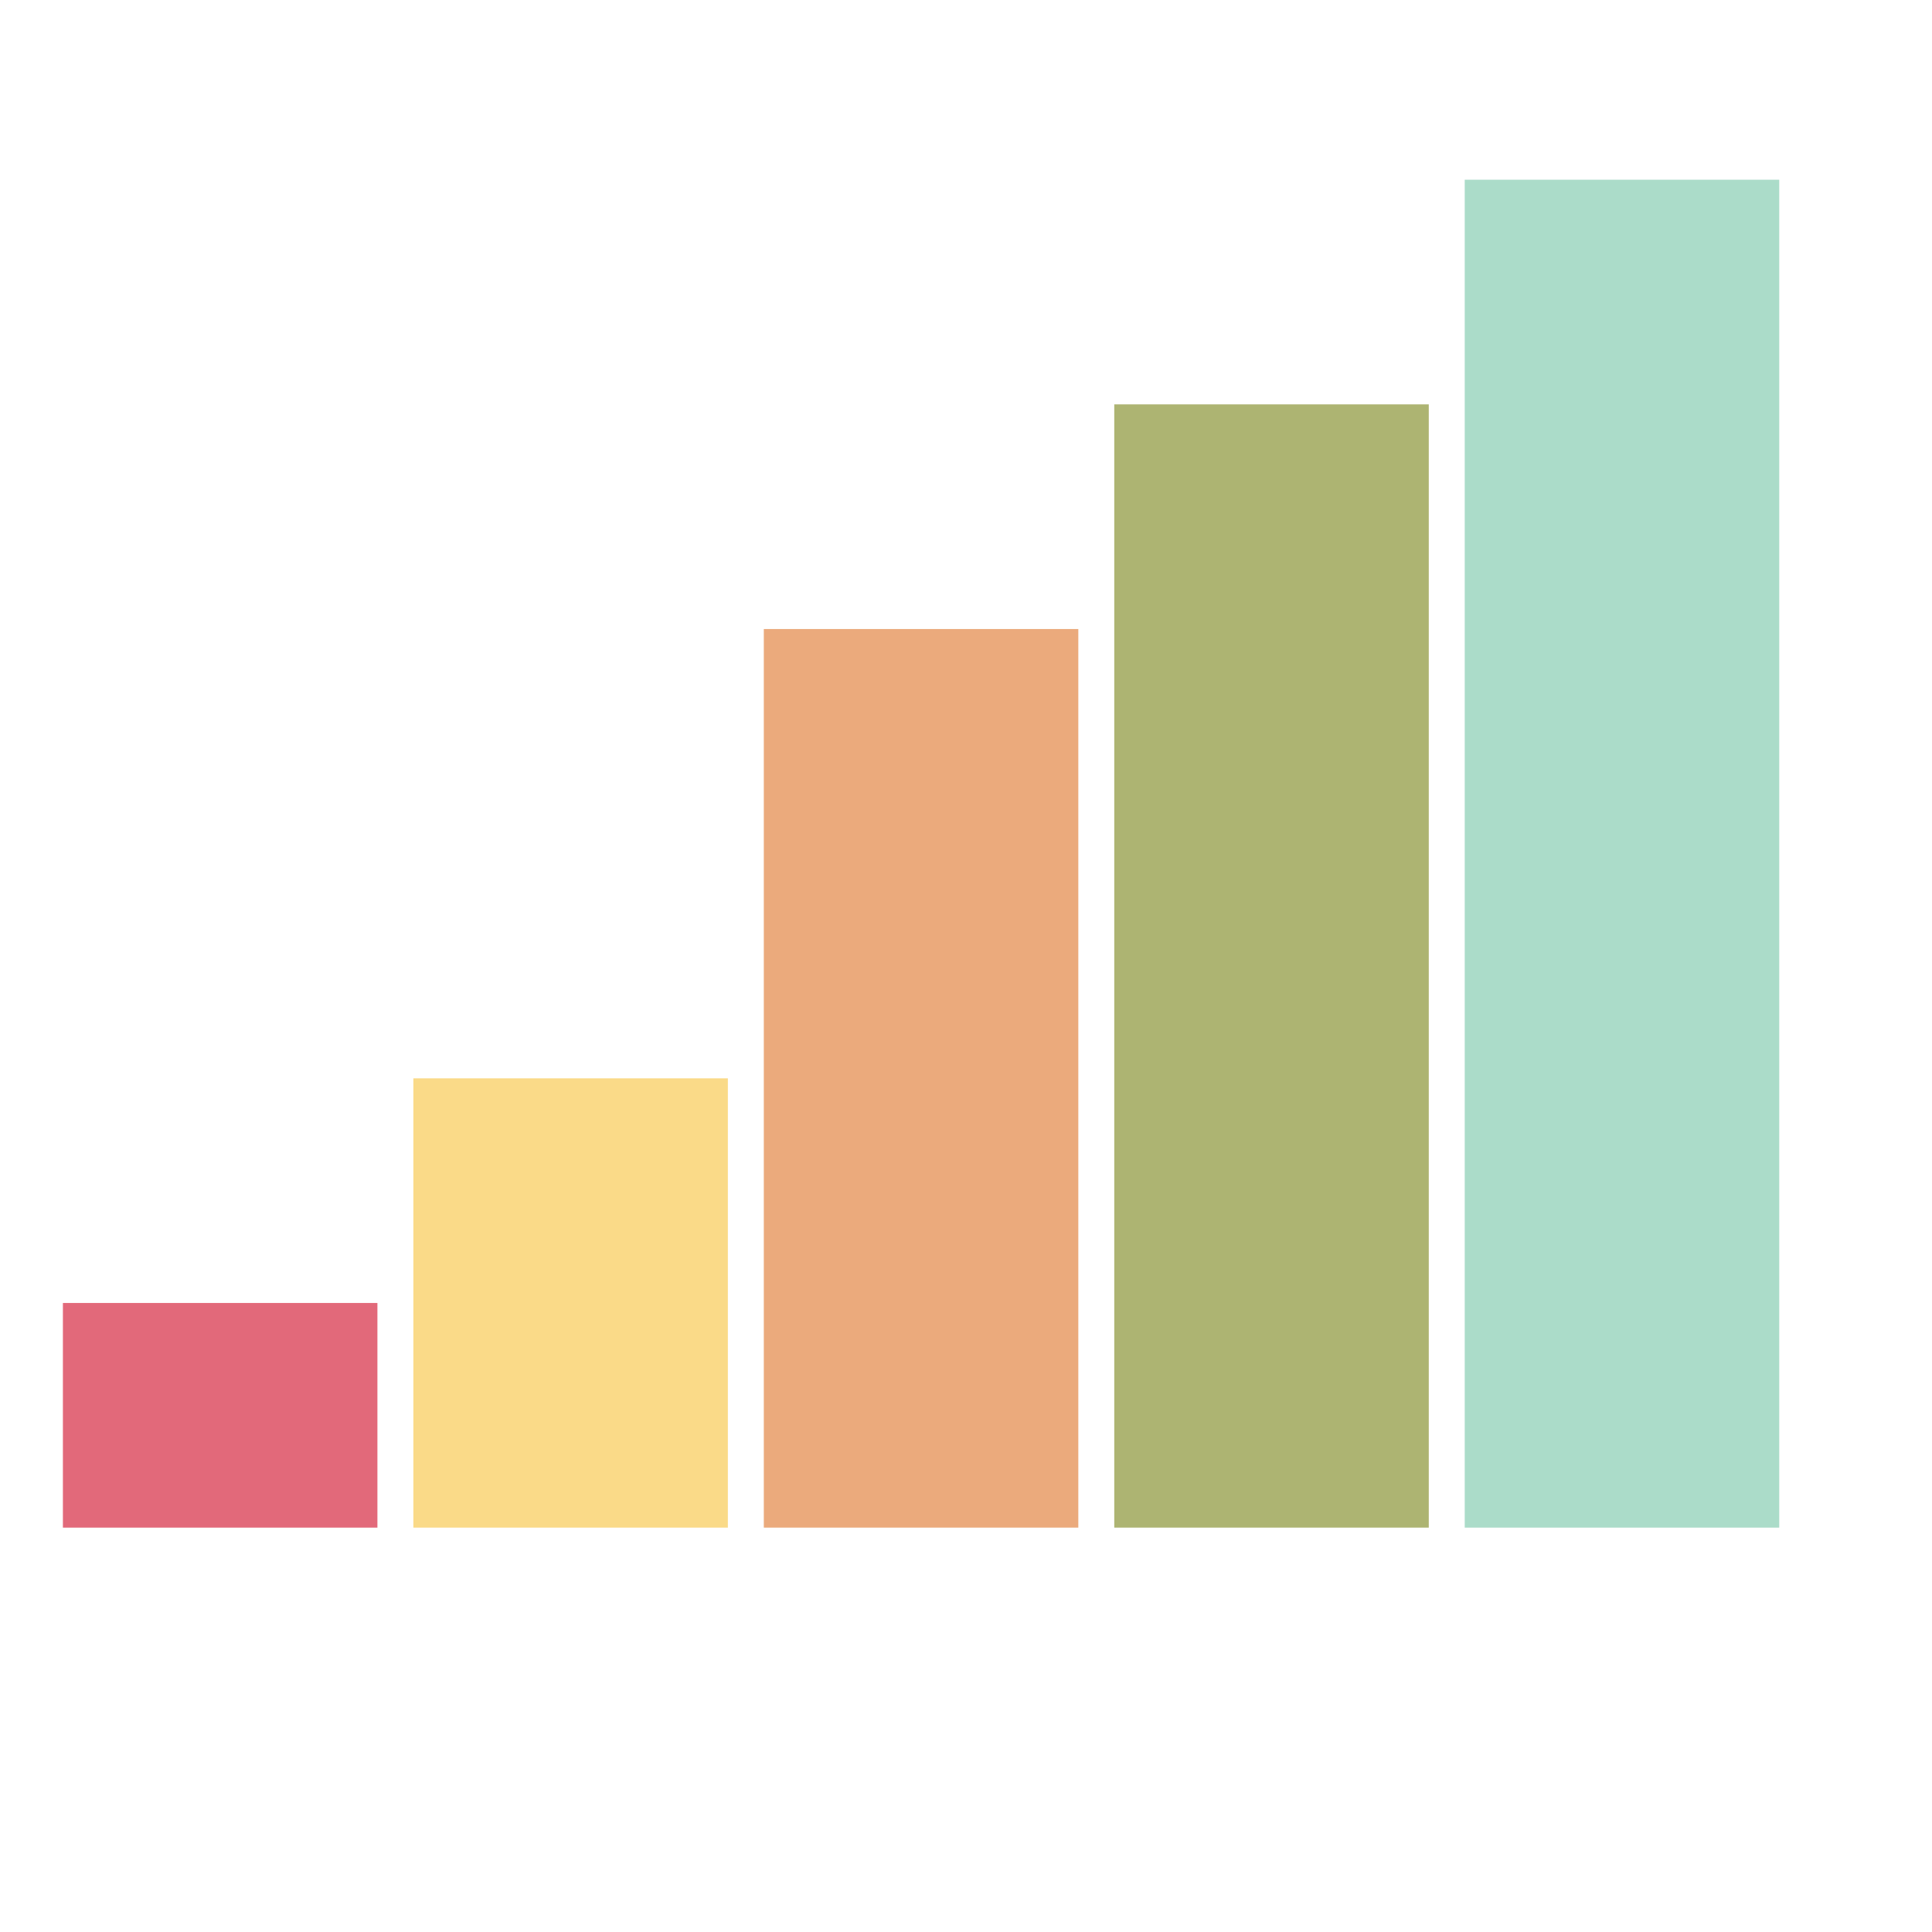 <?xml version="1.0" ?><!DOCTYPE svg  PUBLIC '-//W3C//DTD SVG 1.1//EN'  'http://www.w3.org/Graphics/SVG/1.1/DTD/svg11.dtd'><svg id="Layer_1" width="64" height="64" version="1.0" viewBox="15 -40 390 430" xml:space="preserve" xmlns="http://www.w3.org/2000/svg" xmlns:xlink="http://www.w3.org/1999/xlink">
<style type="text/css">
.x.axis line {
	stroke: #aaa;
	shape-rendering: crispEdges;
	stroke-width: 2px;
}
[bar-border],
.y.axis line
{
	fill: none;
	stroke: #aaa;
	shape-rendering: crispEdges;
	stroke-width: 2px;
	stroke-dasharray: 2,6;
}
.y.axis [y-zero] line
{
	stroke-width: 4px;
	stroke-dasharray: none;
	stroke: #777;
}
.line {
	fill: none;
	stroke-width: 7px;
}
.axis path {
	fill: none;
	stroke: #aaa;
	stroke-width: 2px;
}

[chart-type="radar"] .graph .line {
	stroke-width:1px;
	fill-opacity:0.2;
}

[chart-type="radar"] .circle {
	fill:none;
	stroke: #777;
	stroke-width: 1px;
	stroke-dasharray: 1,3;
}
[chart-type="radar"] .axis line
{
	fill: none;
	stroke: #aaa;
	shape-rendering: crispEdges;
	stroke-width: 1px;
}
[chart-type="radar"] .axis path
{
	fill: none;
	stroke: #aaa;
	stroke-width: 1px;
}
.bar {
	fill-opacity:0.6;
}
/*"#F70000","#F7A100","#3BD100","#00E5FF","#0080FF","#7A00CC"*/
[t-color="1"] { color:rgb(206,6,34) }
[s-color="1"] {	stroke:rgb(206,6,34) }
[b-color="1"] { background-color:rgb(206,6,34) }
[f-color="1"] { fill:rgb(206,6,34) }
[chart-type="radar"] [b-color="1"] 
{ background-color:rgba(206,6,34, 0.2);border:1px solid rgb(206,6,34); }

[t-color="2"] { color:rgb(246,193,57) }
[s-color="2"] {	stroke:rgb(246,193,57) }
[b-color="2"] { background-color:rgb(246,193,57) }
[f-color="2"] { fill:rgb(246,193,57) }
[chart-type="radar"] [b-color="2"] 
{ background-color:rgba(246,193,57, 0.2);border:1px solid rgb(246,193,57); }

[t-color="3"] { color:rgb(221,114,38) }
[s-color="3"] {	stroke:rgb(221,114,38) }
[b-color="3"] { background-color:rgb(221,114,38) }
[f-color="3"] { fill:rgb(221,114,38) }
[chart-type="radar"] [b-color="3"] 
{ background-color:rgba(221,114,38, 0.2);border:1px solid rgb(221,114,38); }

[t-color="4"] { color:rgb(119,131,20) }
[s-color="4"] {	stroke:rgb(119,131,20) }
[b-color="4"] { background-color:rgb(119,131,20)}
[f-color="4"] { fill:rgb(119,131,20) }
[chart-type="radar"] [b-color="4"] 
{ background-color:rgba(119,131,20, 0.2);border:1px solid rgb(119,131,20); }

[t-color="5"] {	color:rgb(116,197,166) }
[s-color="5"] {	stroke:rgb(116,197,166) }
[b-color="5"] { background-color:rgb(116,197,166)}
[f-color="5"] {	fill:rgb(116,197,166) }
[chart-type="radar"] [b-color="5"] 
{ background-color:rgba(116,197,166, 0.2);border:1px solid rgb(116,197,166); }

[t-color="6"] { color:rgb(64,105,162) }
[s-color="6"] {	stroke:rgb(64,105,162) }
[b-color="6"] { background-color:rgb(64,105,162)}
[f-color="6"] { fill:rgb(64,105,162) }
[chart-type="radar"] [b-color="6"] 
{ background-color:rgba(64,105,162, 0.2);border:1px solid rgb(64,105,162); }

[t-color="7"] { color:rgb(153,111,174) }
[s-color="7"] {	stroke:rgb(153,111,174) }
[b-color="7"] { background-color:rgb(153,111,174)}
[f-color="7"] { fill:rgb(153,111,174) }
[chart-type="radar"] [b-color="7"] 
{ background-color:rgba(153,111,174, 0.2);border:1px solid rgb(153,111,174); }
</style>
<g xmlns="http://www.w3.org/2000/svg" class="chart" chart-type="bar"><g class="bargroup" transform="translate(0,0)"><g class="subbar"><rect class="bar" height="50" y="250" f-color="1" width="70" x="9"/></g><g class="subbar"><rect class="bar" height="100" y="200" f-color="2" width="70" x="87"/></g><g class="subbar"><rect class="bar" height="200" y="100" f-color="3" width="70" x="165"/></g><g class="subbar"><rect class="bar" height="250" y="50" f-color="4" width="70" x="243"/></g><g class="subbar"><rect class="bar" height="300" y="0" f-color="5" width="70" x="321"/></g></g></g></svg>